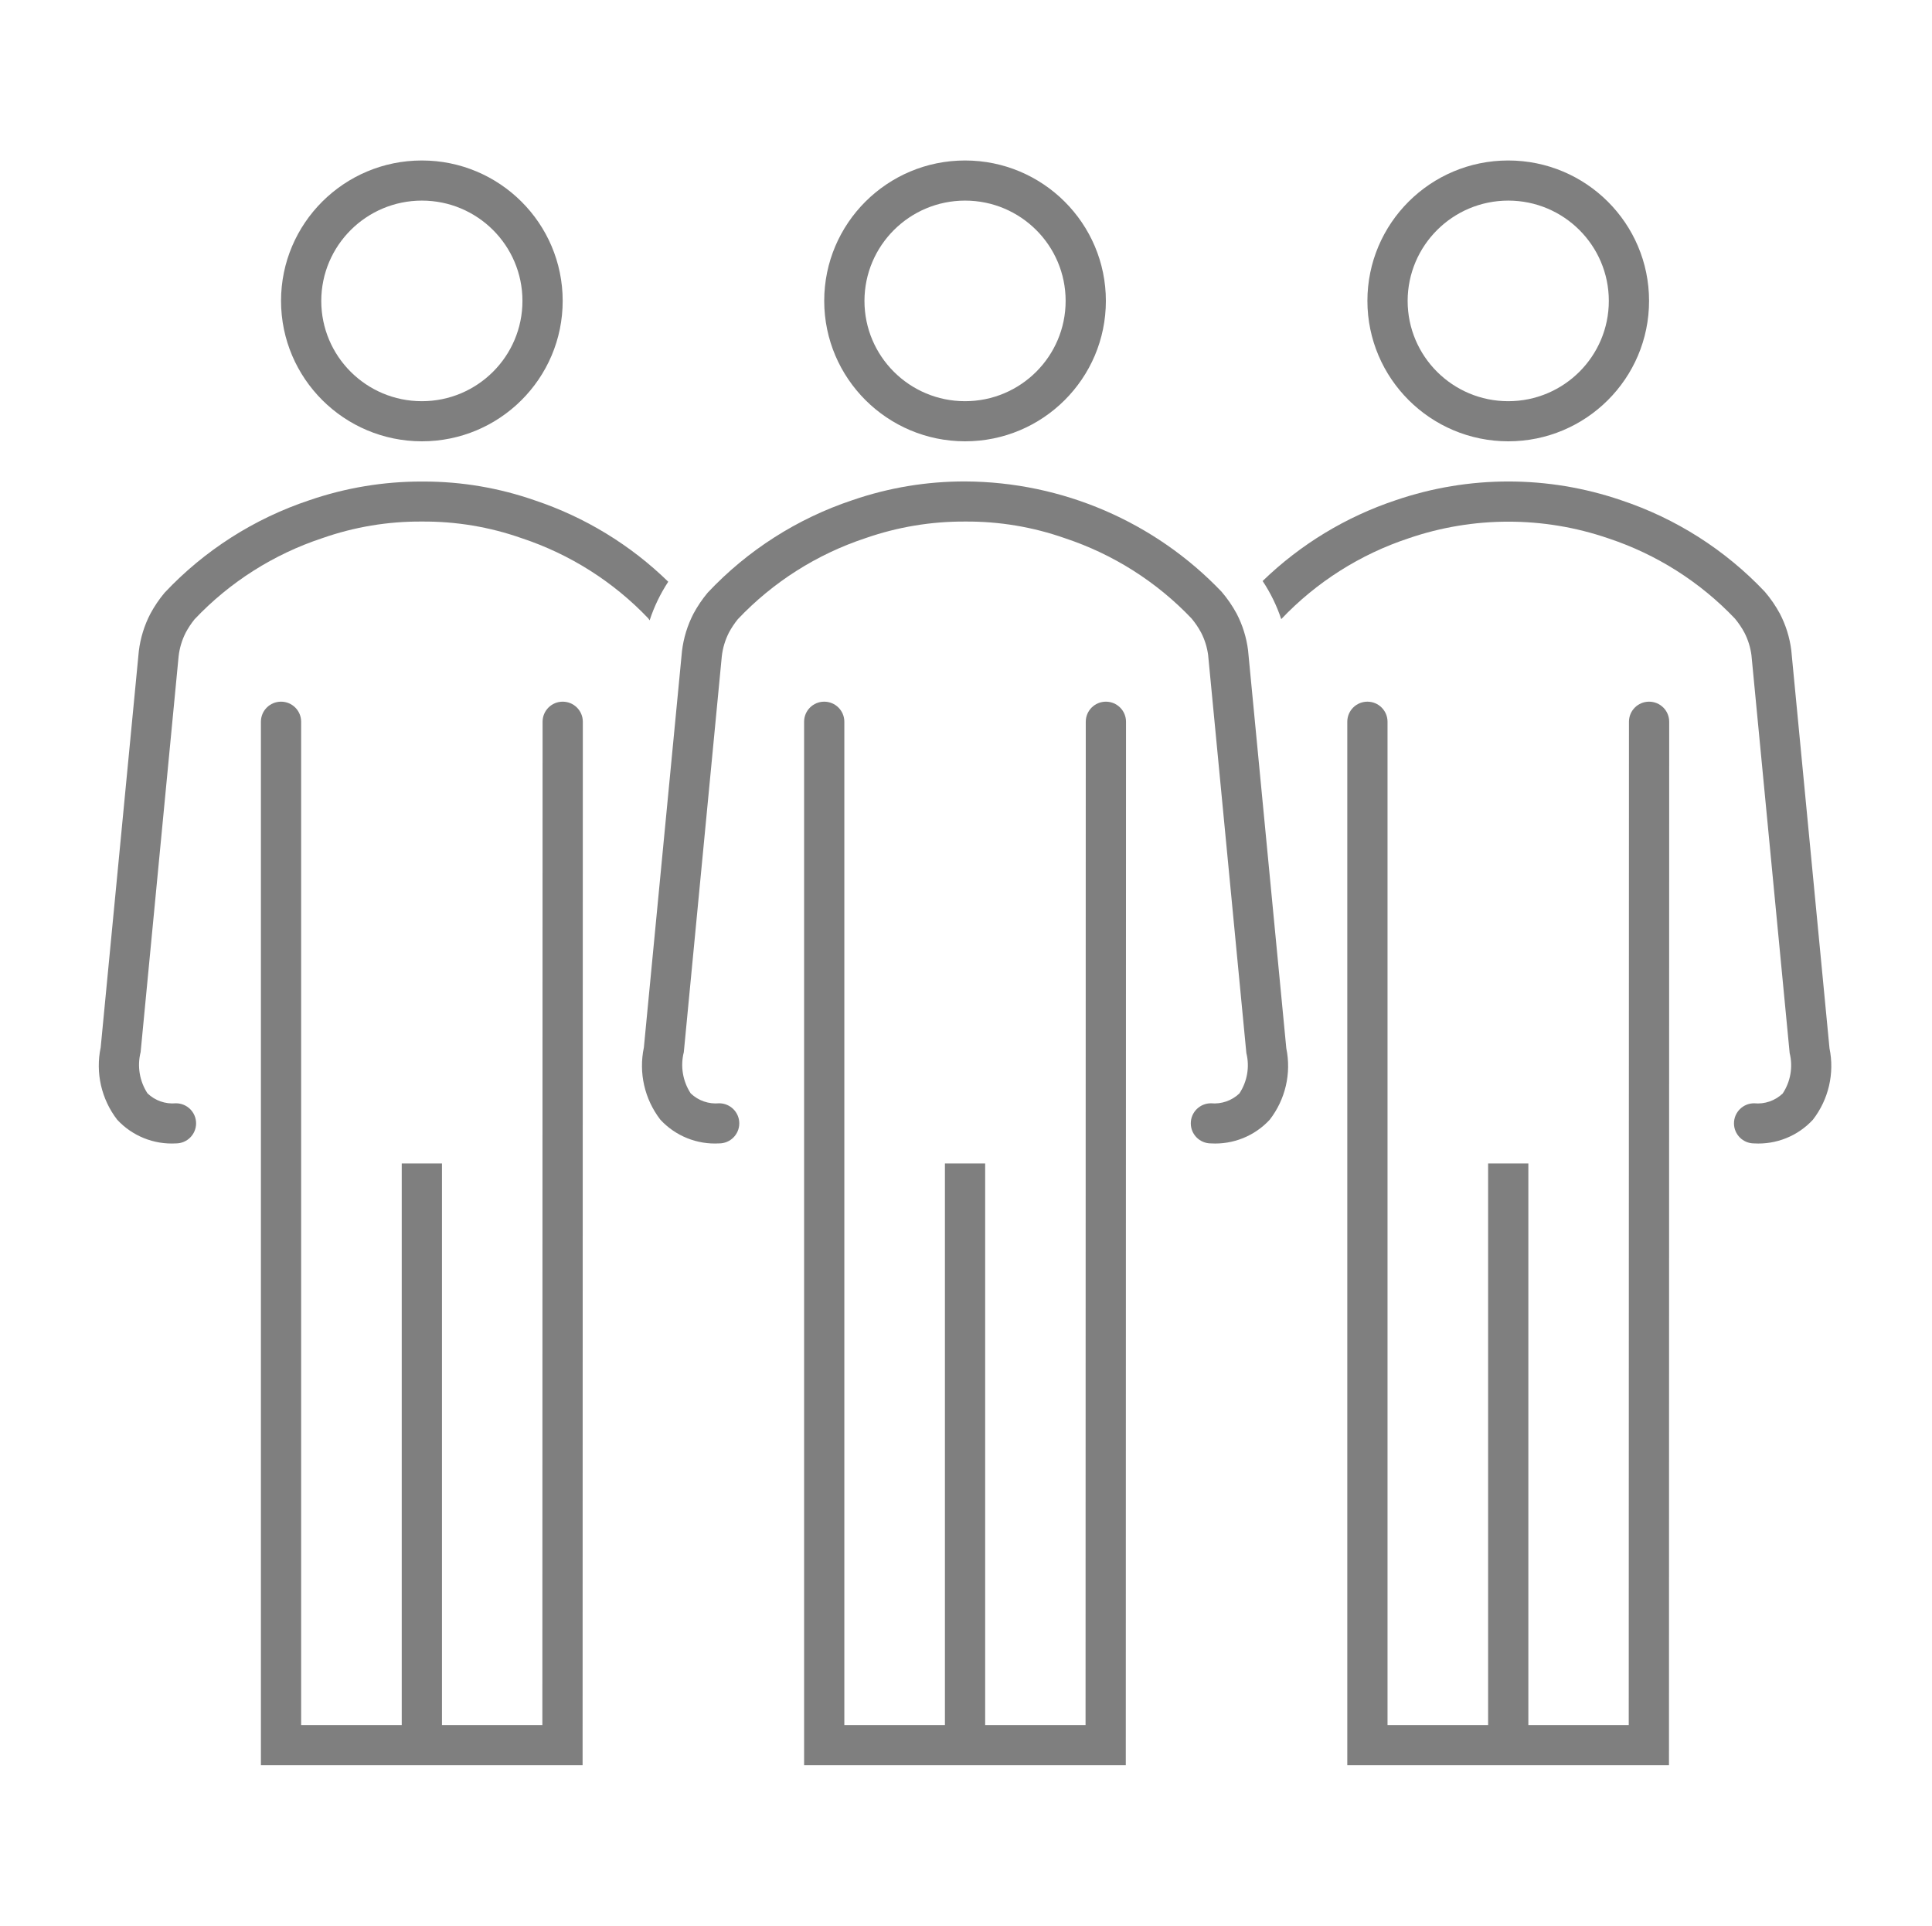 <svg width="300" height="299" xmlns="http://www.w3.org/2000/svg" xmlns:xlink="http://www.w3.org/1999/xlink" xml:space="preserve" overflow="hidden"><defs><clipPath id="clip0"><rect x="629" y="101" width="300" height="299"/></clipPath></defs><g clip-path="url(#clip0)" transform="translate(-629 -101)"><path d="M87.115 108.945C85.395 108.945 84 110.339 84 112.06L83.966 267.854 68.424 267.854 68.424 180.646 62.195 180.646 62.195 267.854 46.622 267.854 46.622 112.06C46.622 110.339 45.228 108.945 43.508 108.945 41.787 108.945 40.393 110.339 40.393 112.06L40.393 274.083 90.195 274.083 90.23 112.06C90.23 110.339 88.835 108.945 87.115 108.945Z" fill="#7F7F7F" transform="matrix(1.003 0 0 1 629 101)"/><path d="M65.31 68.521C77.351 68.521 87.112 58.76 87.112 46.719 87.112 34.678 77.351 24.917 65.31 24.917 53.269 24.917 43.508 34.678 43.508 46.719 43.521 58.754 53.274 68.507 65.31 68.521ZM65.31 31.146C73.91 31.146 80.883 38.118 80.883 46.719 80.883 55.319 73.91 62.292 65.31 62.292 56.709 62.292 49.737 55.319 49.737 46.719 49.747 38.122 56.713 31.156 65.31 31.146Z" fill="#7F7F7F" transform="matrix(1.003 0 0 1 629 101)"/><path d="M255.302 108.945C253.582 108.945 252.188 110.339 252.188 112.06L252.154 267.854 236.612 267.854 236.612 180.646 230.383 180.646 230.383 267.854 214.81 267.854 214.81 112.06C214.81 110.339 213.415 108.945 211.695 108.945 209.975 108.945 208.581 110.339 208.581 112.06L208.581 274.083 258.383 274.083 258.417 112.06C258.417 110.339 257.023 108.945 255.302 108.945Z" fill="#7F7F7F" transform="matrix(1.003 0 0 1 629 101)"/><path d="M233.497 68.521C245.538 68.521 255.299 58.76 255.299 46.719 255.299 34.678 245.538 24.917 233.497 24.917 221.456 24.917 211.695 34.678 211.695 46.719 211.709 58.754 221.462 68.507 233.497 68.521ZM233.497 31.146C242.098 31.146 249.07 38.118 249.07 46.719 249.07 55.319 242.098 62.292 233.497 62.292 224.897 62.292 217.924 55.319 217.924 46.719 217.935 38.122 224.901 31.156 233.497 31.146Z" fill="#7F7F7F" transform="matrix(1.003 0 0 1 629 101)"/><path d="M283.234 162.765 277.316 100.944C277.067 98.967 276.47 97.05 275.553 95.281 274.899 94.067 274.117 92.926 273.221 91.877 267.09 85.374 259.445 80.491 250.967 77.665 239.662 73.788 227.388 73.788 216.084 77.665 208.358 80.245 201.314 84.534 195.474 90.211 196.691 92.048 197.659 94.038 198.355 96.129 203.796 90.378 210.575 86.065 218.089 83.574 228.092 80.137 238.955 80.137 248.958 83.574 256.424 86.048 263.165 90.327 268.58 96.032 269.152 96.717 269.652 97.459 270.072 98.246 270.625 99.331 270.99 100.503 271.149 101.71L277.067 163.509C277.599 165.661 277.207 167.936 275.986 169.785 274.802 170.912 273.186 171.466 271.561 171.302 269.84 171.302 268.446 172.696 268.446 174.417 268.446 176.137 269.84 177.531 271.561 177.531 274.993 177.732 278.334 176.382 280.664 173.853 283.096 170.708 284.035 166.659 283.234 162.765Z" fill="#7F7F7F" transform="matrix(1.003 0 0 1 629 101)"/><path d="M27.243 171.302C25.62 171.454 24.012 170.893 22.836 169.763 21.603 167.87 21.217 165.548 21.771 163.357L27.657 101.847C27.808 100.586 28.178 99.361 28.751 98.228 29.141 97.495 29.6 96.8 30.121 96.153 35.568 90.38 42.364 86.051 49.899 83.555 54.858 81.81 60.081 80.938 65.338 80.979 70.592 80.94 75.813 81.814 80.767 83.564 88.228 86.041 94.963 90.32 100.374 96.023 100.448 96.113 100.498 96.225 100.573 96.319 101.264 94.201 102.233 92.185 103.454 90.323 97.605 84.599 90.534 80.276 82.773 77.681 77.267 75.754 71.476 74.768 65.643 74.766L65.347 74.766C59.412 74.75 53.516 75.731 47.905 77.665 39.353 80.517 31.646 85.455 25.48 92.033 24.638 93.043 23.901 94.135 23.278 95.294 22.341 97.106 21.736 99.071 21.491 101.096L15.588 162.634C14.761 166.565 15.693 170.661 18.139 173.847 20.469 176.376 23.81 177.729 27.243 177.531 28.963 177.531 30.358 176.137 30.358 174.417 30.358 172.696 28.963 171.302 27.243 171.302Z" fill="#7F7F7F" transform="matrix(1.003 0 0 1 629 101)"/><path d="M171.209 108.945C169.488 108.945 168.094 110.339 168.094 112.06L168.06 267.854 152.518 267.854 152.518 180.646 146.289 180.646 146.289 267.854 130.716 267.854 130.716 112.06C130.716 110.339 129.322 108.945 127.601 108.945 125.881 108.945 124.487 110.339 124.487 112.06L124.487 274.083 174.289 274.083 174.323 112.06C174.323 110.339 172.929 108.945 171.209 108.945Z" fill="#7F7F7F" transform="matrix(1.003 0 0 1 629 101)"/><path d="M149.403 68.521C161.444 68.521 171.206 58.76 171.206 46.719 171.206 34.678 161.444 24.917 149.403 24.917 137.362 24.917 127.601 34.678 127.601 46.719 127.615 58.754 137.368 68.507 149.403 68.521ZM149.403 31.146C158.004 31.146 164.976 38.118 164.976 46.719 164.976 55.319 158.004 62.292 149.403 62.292 140.803 62.292 133.831 55.319 133.831 46.719 133.841 38.122 140.807 31.156 149.403 31.146Z" fill="#7F7F7F" transform="matrix(1.003 0 0 1 629 101)"/><path d="M193.216 100.944C192.967 98.967 192.37 97.05 191.453 95.281 190.799 94.067 190.017 92.926 189.121 91.877 178.772 81.005 164.441 74.821 149.431 74.75 143.496 74.734 137.601 75.714 131.99 77.65 123.437 80.502 115.73 85.44 109.565 92.017 108.723 93.027 107.985 94.12 107.363 95.278 106.426 97.096 105.823 99.066 105.581 101.096L99.682 162.634C98.854 166.565 99.786 170.661 102.233 173.847 104.563 176.376 107.904 177.729 111.337 177.531 113.057 177.531 114.452 176.137 114.452 174.417 114.452 172.696 113.057 171.302 111.337 171.302 109.714 171.454 108.105 170.893 106.93 169.763 105.697 167.87 105.31 165.547 105.865 163.357L111.751 101.847C111.902 100.586 112.272 99.361 112.844 98.228 113.235 97.495 113.694 96.8 114.215 96.153 119.662 90.38 126.458 86.051 133.992 83.555 138.954 81.82 144.176 80.948 149.431 80.979 154.685 80.941 159.906 81.815 164.861 83.564 172.322 86.041 179.056 90.32 184.467 96.023 185.039 96.707 185.539 97.45 185.959 98.237 186.513 99.322 186.877 100.493 187.037 101.7L192.955 163.5C193.486 165.651 193.094 167.926 191.874 169.776 190.696 170.901 189.088 171.458 187.467 171.302 185.747 171.302 184.352 172.696 184.352 174.417 184.352 176.137 185.747 177.531 187.467 177.531 190.899 177.732 194.241 176.382 196.571 173.853 199.003 170.708 199.941 166.659 199.14 162.765Z" fill="#7F7F7F" transform="matrix(1.003 0 0 1 629 101)"/></g></svg>